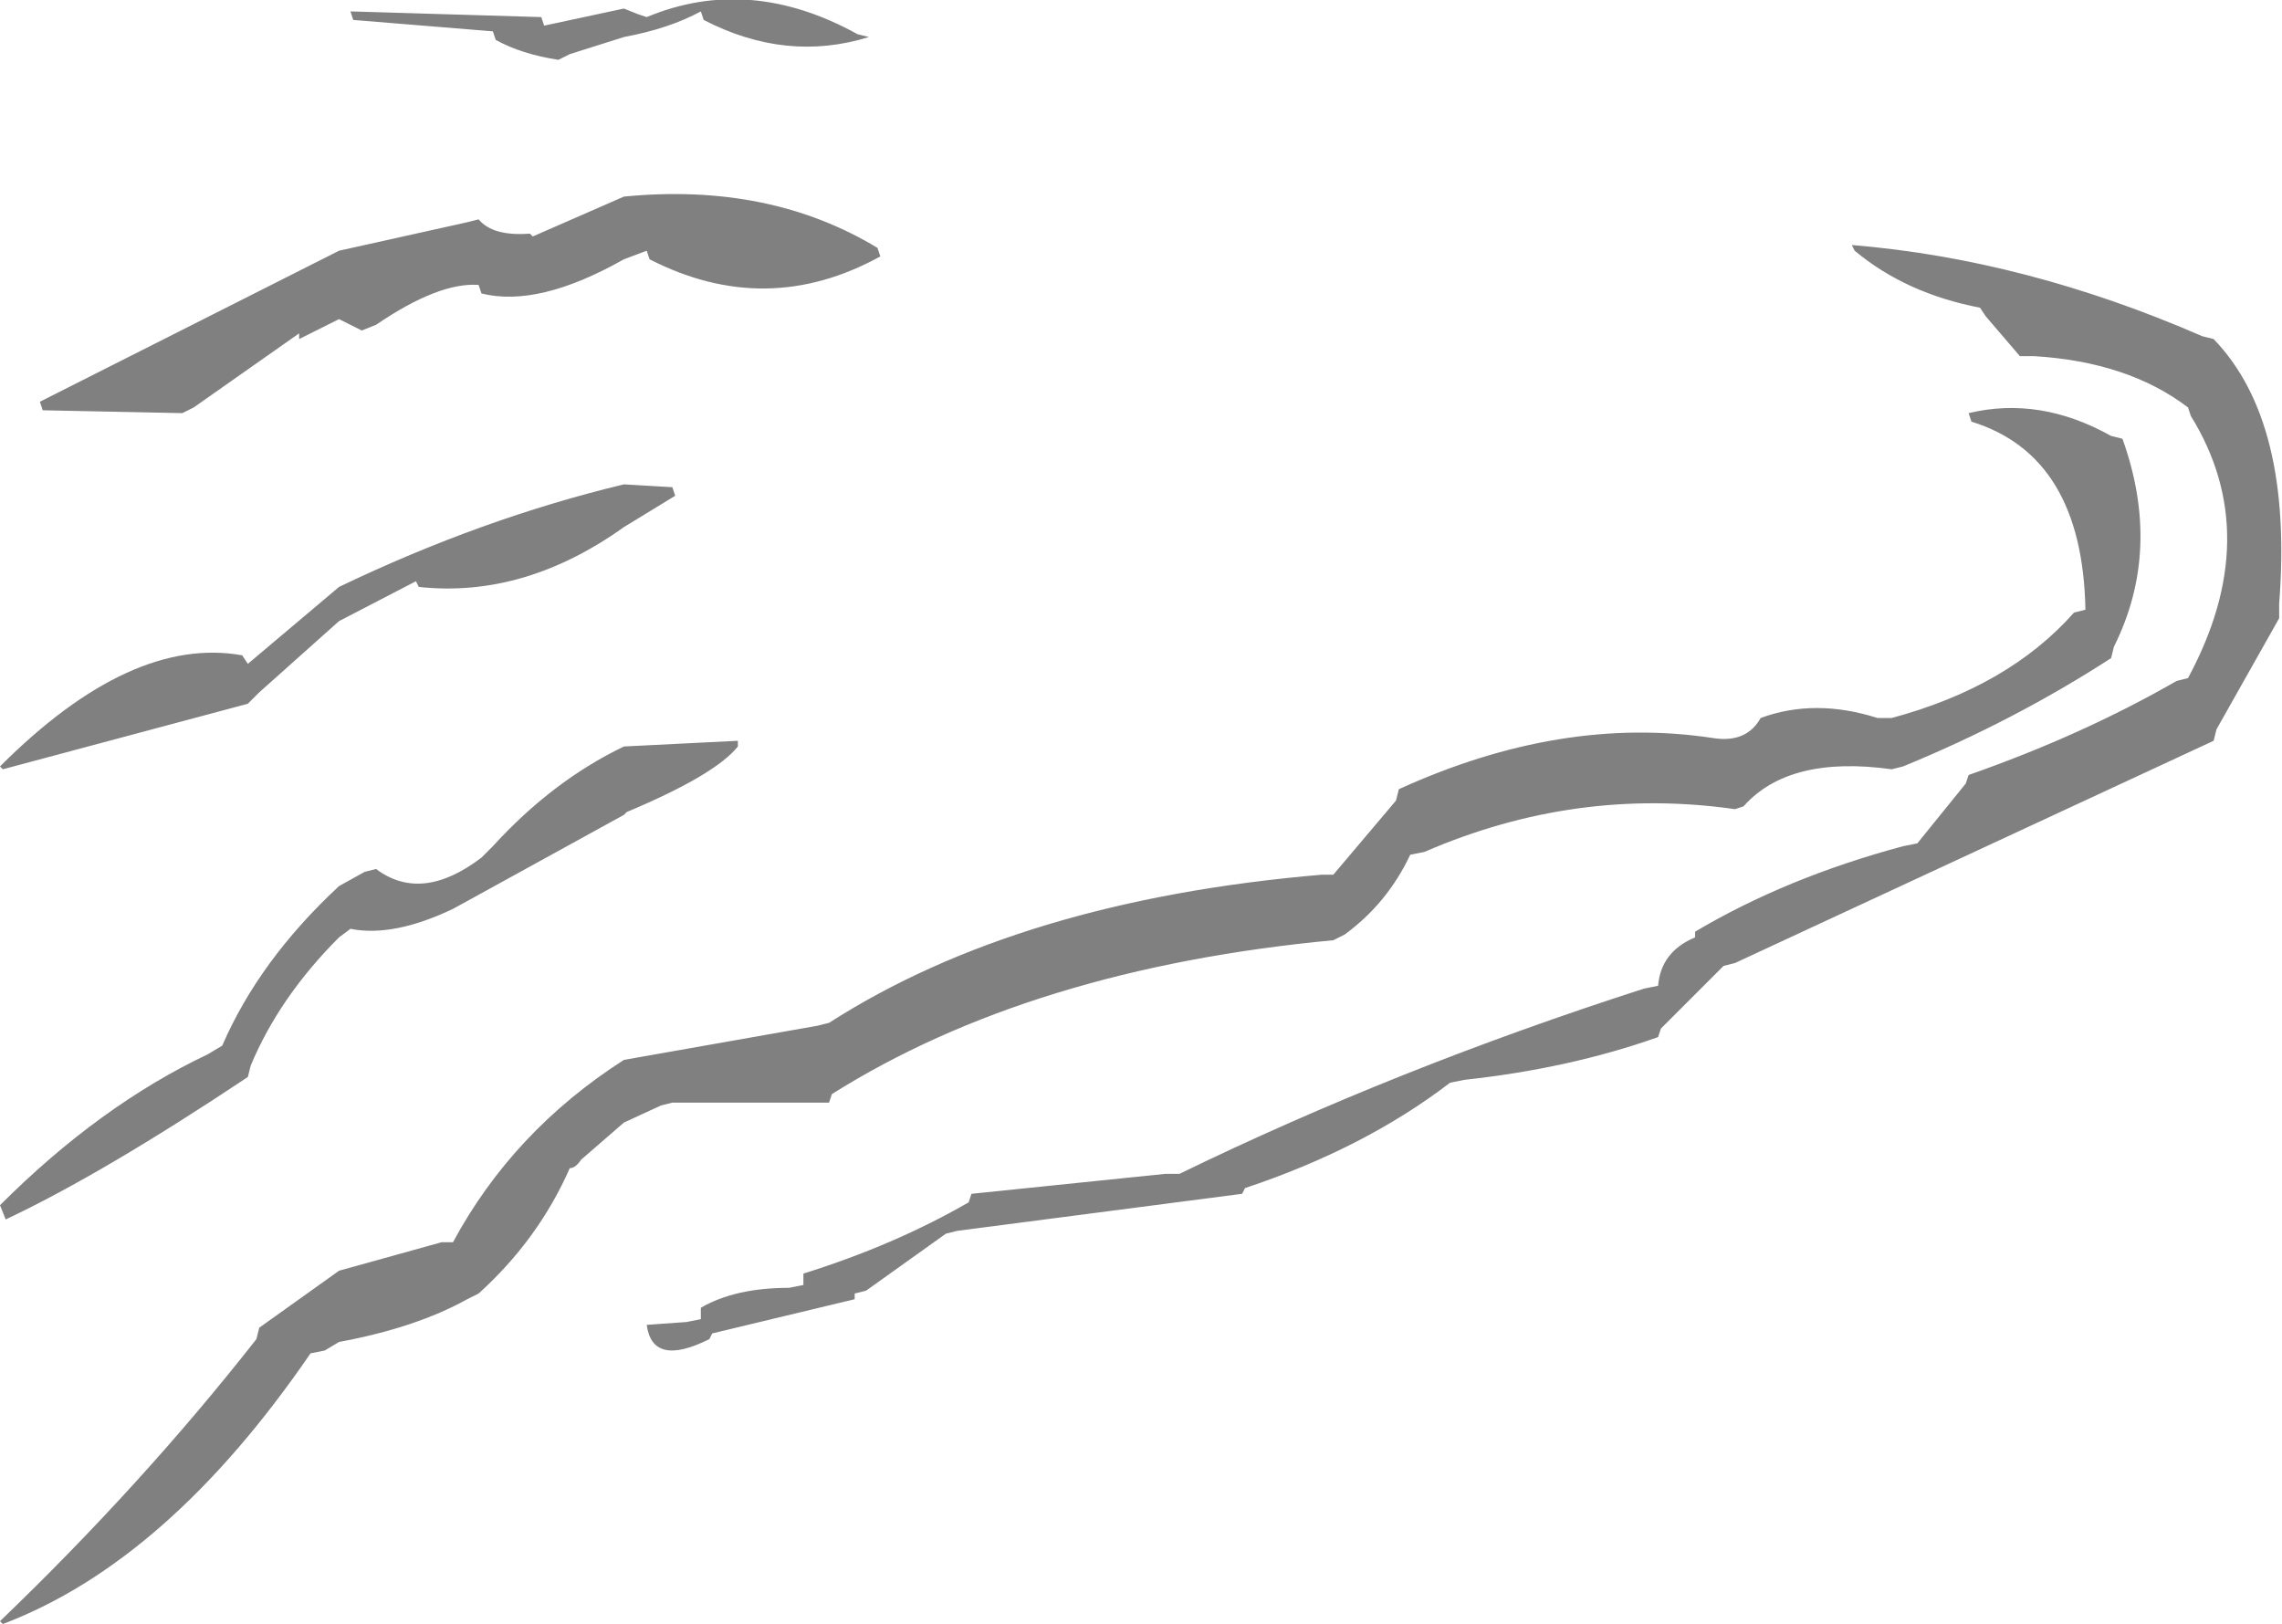 <?xml version="1.0" encoding="UTF-8" standalone="no"?>
<svg xmlns:ffdec="https://www.free-decompiler.com/flash" xmlns:xlink="http://www.w3.org/1999/xlink" ffdec:objectType="shape" height="28.5px" width="40.05px" xmlns="http://www.w3.org/2000/svg">
  <g transform="matrix(1.0, 0.0, 0.0, 1.0, 23.2, 45.3)">
    <path d="M14.05 -37.6 Q14.75 -35.65 13.9 -33.95 L13.85 -33.75 Q12.15 -32.65 10.2 -31.85 L10.0 -31.8 Q8.2 -32.05 7.4 -31.15 L7.25 -31.1 Q4.45 -31.5 1.8 -30.35 L1.55 -30.3 Q1.15 -29.45 0.4 -28.9 L0.2 -28.8 Q-5.1 -28.3 -8.6 -26.1 L-8.65 -25.95 -11.4 -25.95 -11.6 -25.9 -12.25 -25.6 -13.0 -24.95 Q-13.1 -24.8 -13.2 -24.8 -13.75 -23.55 -14.8 -22.6 L-15.0 -22.5 Q-15.9 -22.0 -17.25 -21.75 L-17.5 -21.6 -17.75 -21.55 Q-20.25 -17.9 -23.15 -16.8 L-23.2 -16.85 Q-20.7 -19.25 -18.7 -21.8 L-18.65 -22.0 -17.25 -23.0 -15.45 -23.5 -15.25 -23.5 Q-14.2 -25.45 -12.25 -26.7 L-8.85 -27.3 -8.65 -27.35 Q-5.3 -29.5 0.0 -29.95 L0.2 -29.95 1.3 -31.25 1.35 -31.45 Q4.2 -32.75 6.85 -32.35 7.45 -32.25 7.7 -32.7 8.65 -33.05 9.75 -32.7 L10.0 -32.7 Q12.05 -33.25 13.2 -34.55 L13.4 -34.6 Q13.35 -37.3 11.4 -37.9 L11.35 -38.05 Q12.6 -38.35 13.85 -37.65 L14.05 -37.6 M11.55 -39.9 Q10.25 -40.15 9.35 -40.9 L9.3 -41.0 Q12.35 -40.75 15.45 -39.4 L15.65 -39.35 Q17.05 -37.9 16.8 -34.7 L16.8 -34.45 15.7 -32.5 15.65 -32.3 7.25 -28.4 7.05 -28.35 5.95 -27.25 5.9 -27.1 Q4.35 -26.55 2.5 -26.35 L2.25 -26.3 Q0.75 -25.15 -1.35 -24.45 L-1.4 -24.35 -6.4 -23.7 -6.6 -23.65 -8.0 -22.65 -8.2 -22.6 -8.2 -22.5 -10.7 -21.9 -10.75 -21.8 Q-11.75 -21.3 -11.85 -22.05 L-11.15 -22.1 -10.9 -22.15 -10.9 -22.35 Q-10.3 -22.7 -9.35 -22.7 L-9.1 -22.75 -9.1 -22.95 Q-7.5 -23.45 -6.2 -24.2 L-6.15 -24.35 -2.75 -24.7 -2.5 -24.7 Q1.3 -26.55 5.65 -27.95 L5.9 -28.0 Q5.95 -28.6 6.55 -28.85 L6.55 -28.95 Q8.15 -29.9 10.2 -30.45 L10.45 -30.5 11.3 -31.55 11.35 -31.7 Q13.35 -32.4 15.0 -33.35 L15.2 -33.4 Q16.55 -35.9 15.25 -38.0 L15.2 -38.15 Q14.15 -38.95 12.5 -39.05 L12.25 -39.05 11.65 -39.75 11.55 -39.9 M-7.95 -44.65 Q-9.4 -44.2 -10.85 -44.95 L-10.9 -45.1 Q-11.45 -44.8 -12.25 -44.65 L-13.2 -44.35 -13.4 -44.25 Q-14.05 -44.35 -14.5 -44.6 L-14.55 -44.75 -17.0 -44.95 -17.05 -45.1 -13.7 -45.0 -13.65 -44.85 -12.25 -45.15 -12.0 -45.05 -11.85 -45.0 Q-10.05 -45.75 -8.15 -44.7 L-7.95 -44.65 M-7.75 -40.8 Q-9.75 -39.7 -11.8 -40.75 L-11.85 -40.9 -12.25 -40.75 Q-13.75 -39.9 -14.75 -40.15 L-14.8 -40.3 Q-15.5 -40.35 -16.6 -39.6 L-16.85 -39.5 -17.25 -39.7 -17.95 -39.35 -17.95 -39.45 -19.8 -38.15 -20.0 -38.05 -22.45 -38.1 -22.5 -38.25 -17.25 -40.9 -15.0 -41.4 -14.8 -41.45 Q-14.55 -41.15 -13.9 -41.2 L-13.85 -41.15 -12.25 -41.85 Q-9.7 -42.1 -7.8 -40.95 L-7.75 -40.8 M-11.4 -36.75 L-11.35 -36.6 -12.25 -36.05 Q-14.0 -34.8 -15.85 -35.0 L-15.9 -35.1 -17.25 -34.4 -18.65 -33.15 -18.85 -32.95 -23.15 -31.8 -23.2 -31.85 Q-20.9 -34.15 -18.95 -33.8 L-18.85 -33.65 -17.25 -35.0 Q-14.75 -36.2 -12.25 -36.8 L-11.4 -36.75 M-12.25 -32.2 L-10.25 -32.3 -10.25 -32.2 Q-10.65 -31.7 -12.2 -31.05 L-12.25 -31.0 -15.25 -29.35 Q-16.3 -28.85 -17.05 -29.0 L-17.25 -28.85 Q-18.3 -27.8 -18.8 -26.6 L-18.85 -26.4 Q-21.4 -24.7 -23.1 -23.9 L-23.2 -24.15 Q-21.45 -25.9 -19.55 -26.8 L-19.3 -26.95 Q-18.65 -28.45 -17.25 -29.75 L-16.8 -30.0 -16.6 -30.05 Q-15.8 -29.45 -14.75 -30.25 L-14.55 -30.45 Q-13.5 -31.6 -12.25 -32.2" fill="#000000" fill-opacity="0.498" fill-rule="evenodd" stroke="none"/>
  </g>
</svg>
